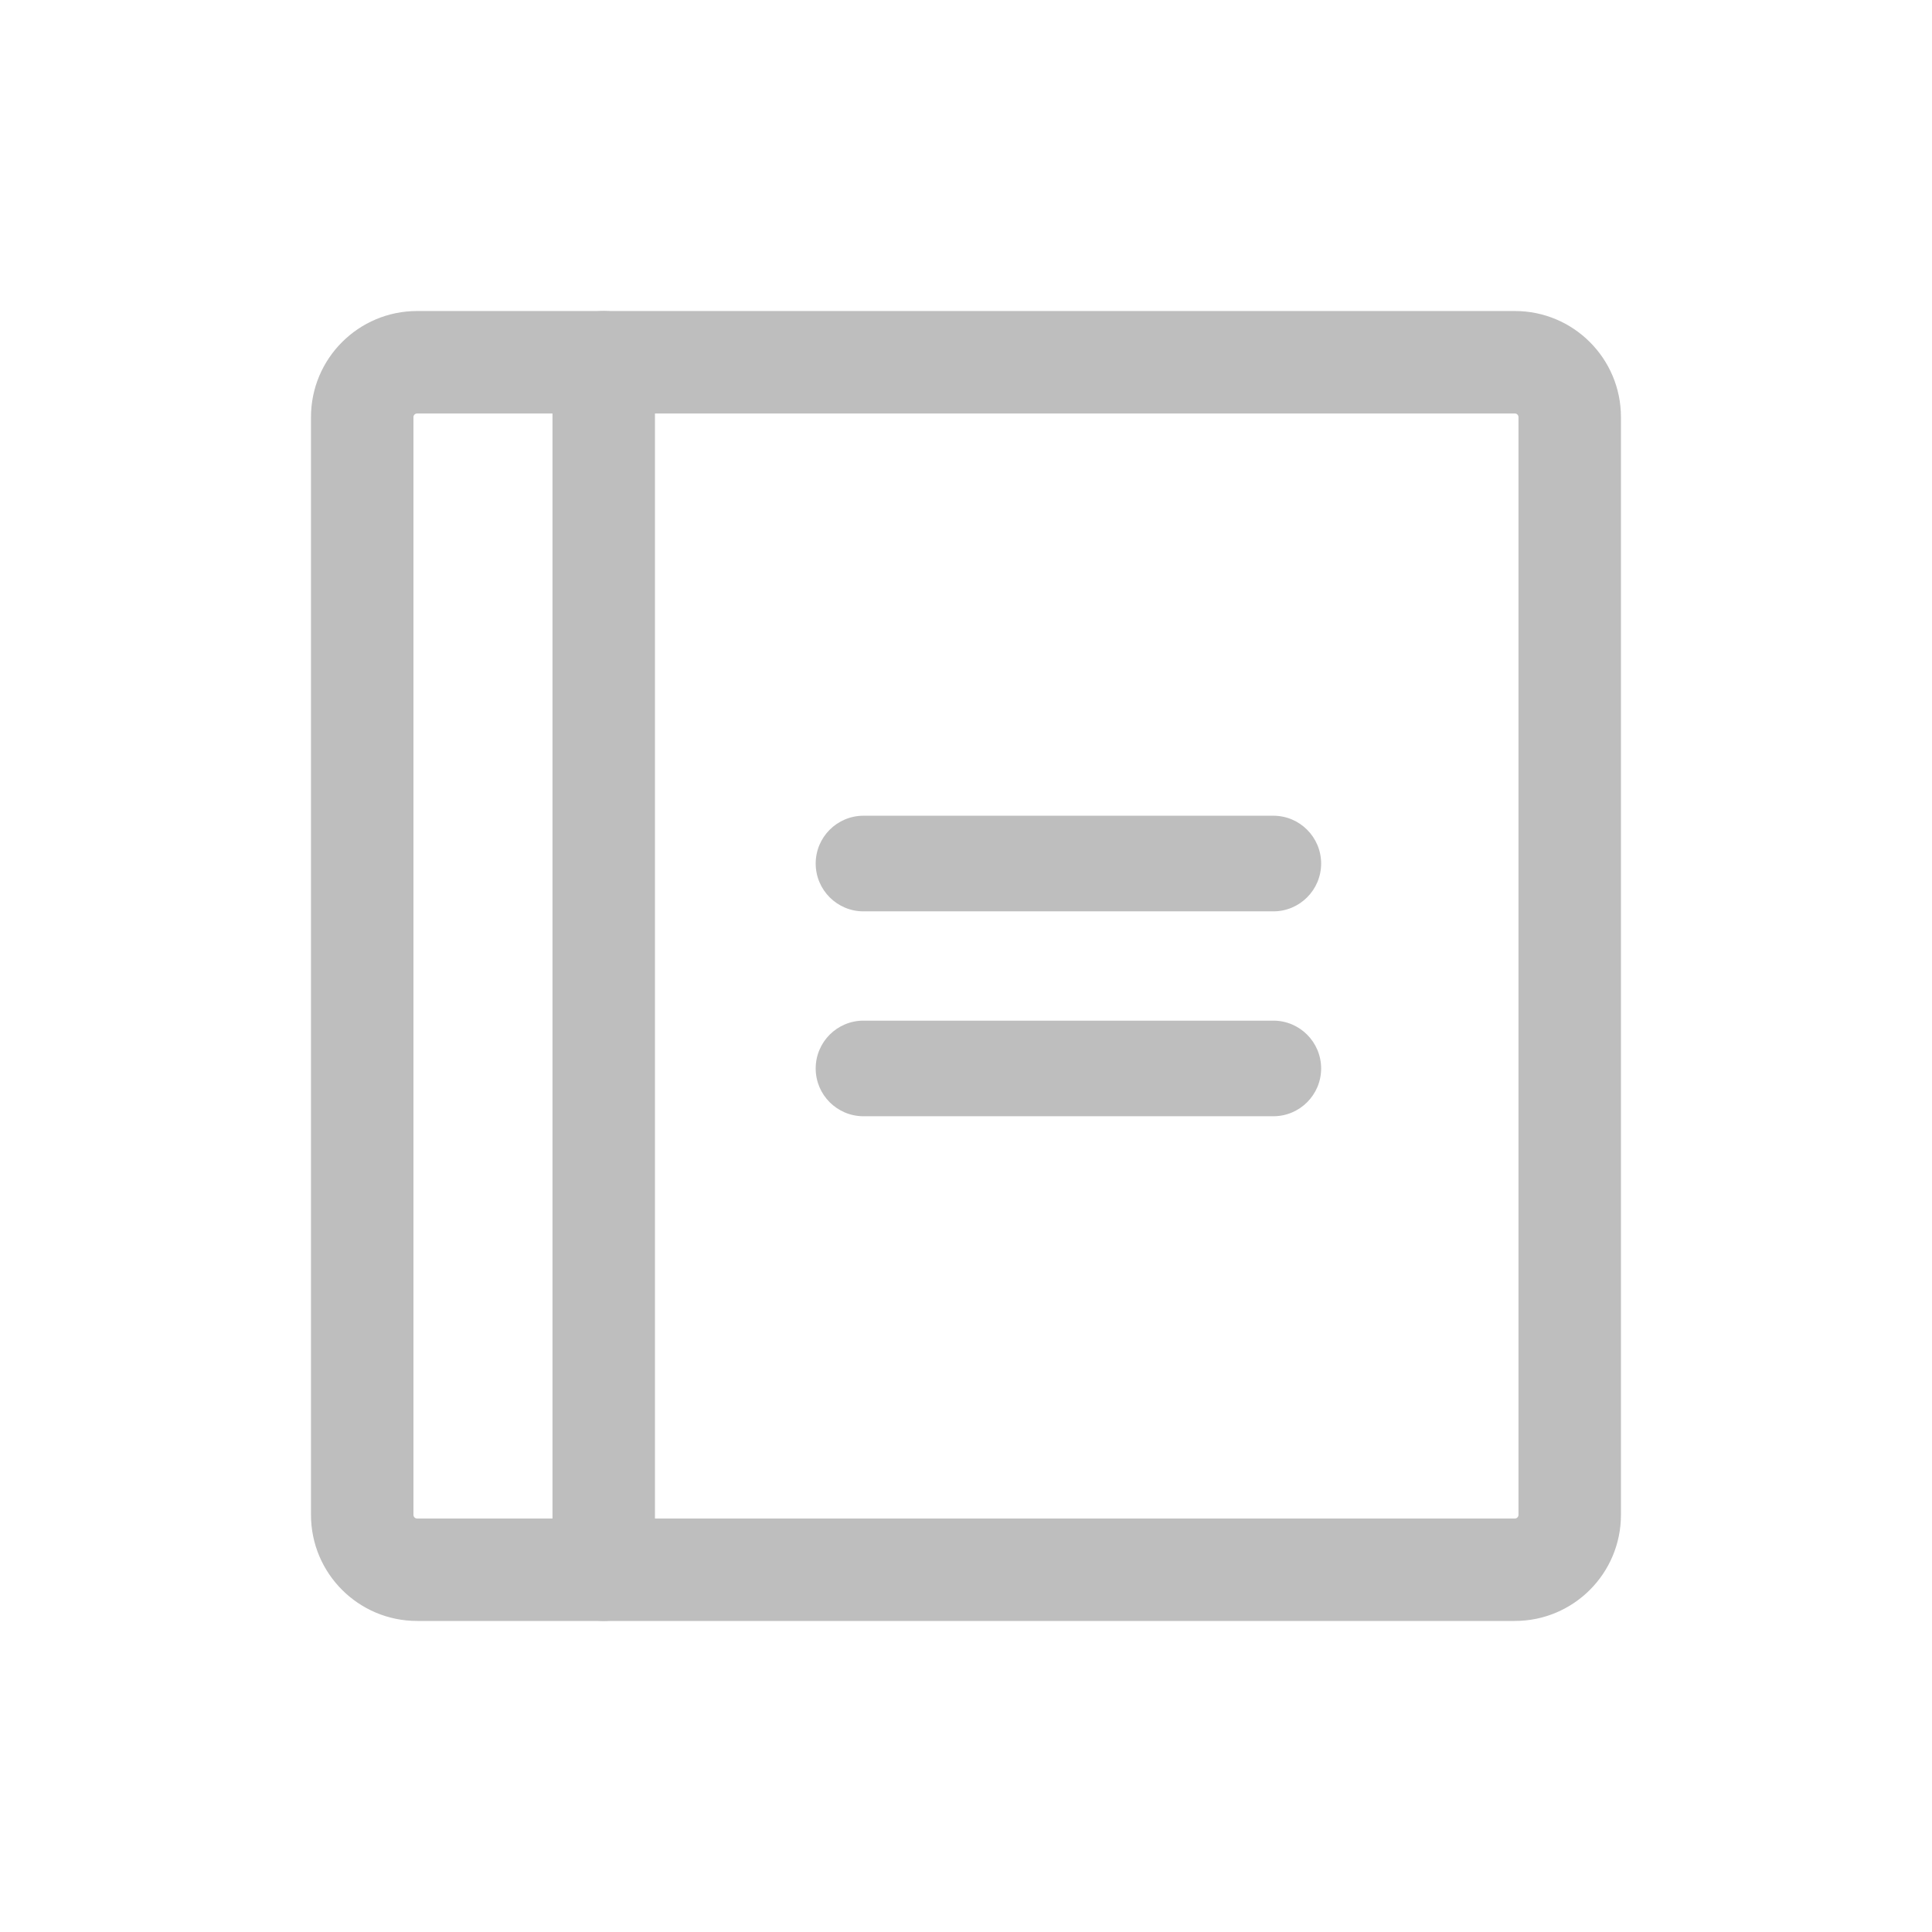 <svg width="60" height="60" viewBox="0 0 60 60" fill="none" xmlns="http://www.w3.org/2000/svg">
<g clip-path="url(#clip0_2830_41914)">
<path fill-rule="evenodd" clip-rule="evenodd" d="M25.332 26.818C25.332 25.998 25.997 25.333 26.817 25.333H39.544C40.364 25.333 41.029 25.998 41.029 26.818C41.029 27.638 40.364 28.303 39.544 28.303H26.817C25.997 28.303 25.332 27.638 25.332 26.818Z" fill="#BEBEBE"/>
<path fill-rule="evenodd" clip-rule="evenodd" d="M25.332 33.182C25.332 32.362 25.997 31.697 26.817 31.697H39.544C40.364 31.697 41.029 32.362 41.029 33.182C41.029 34.002 40.364 34.666 39.544 34.666H26.817C25.997 34.666 25.332 34.002 25.332 33.182Z" fill="#BEBEBE"/>
<path fill-rule="evenodd" clip-rule="evenodd" d="M12.954 12.841C12.891 12.841 12.84 12.891 12.84 12.954V47.045C12.84 47.108 12.891 47.159 12.954 47.159H47.045C47.107 47.159 47.158 47.108 47.158 47.045V12.954C47.158 12.891 47.107 12.841 47.045 12.841H12.954ZM9.658 12.954C9.658 11.134 11.134 9.659 12.954 9.659H47.045C48.865 9.659 50.34 11.134 50.34 12.954V47.045C50.34 48.865 48.865 50.34 47.045 50.34H12.954C11.134 50.34 9.658 48.865 9.658 47.045V12.954Z" fill="#BEBEBE"/>
<path fill-rule="evenodd" clip-rule="evenodd" d="M18.749 9.659C19.628 9.659 20.34 10.371 20.34 11.25V48.75C20.34 49.628 19.628 50.34 18.749 50.34C17.87 50.34 17.158 49.628 17.158 48.75V11.25C17.158 10.371 17.87 9.659 18.749 9.659Z" fill="#BEBEBE"/>
</g>
<defs>
<clipPath id="clip0_2830_41914">
<rect width="60" height="60" fill="white"/>
</clipPath>
</defs>
</svg>
